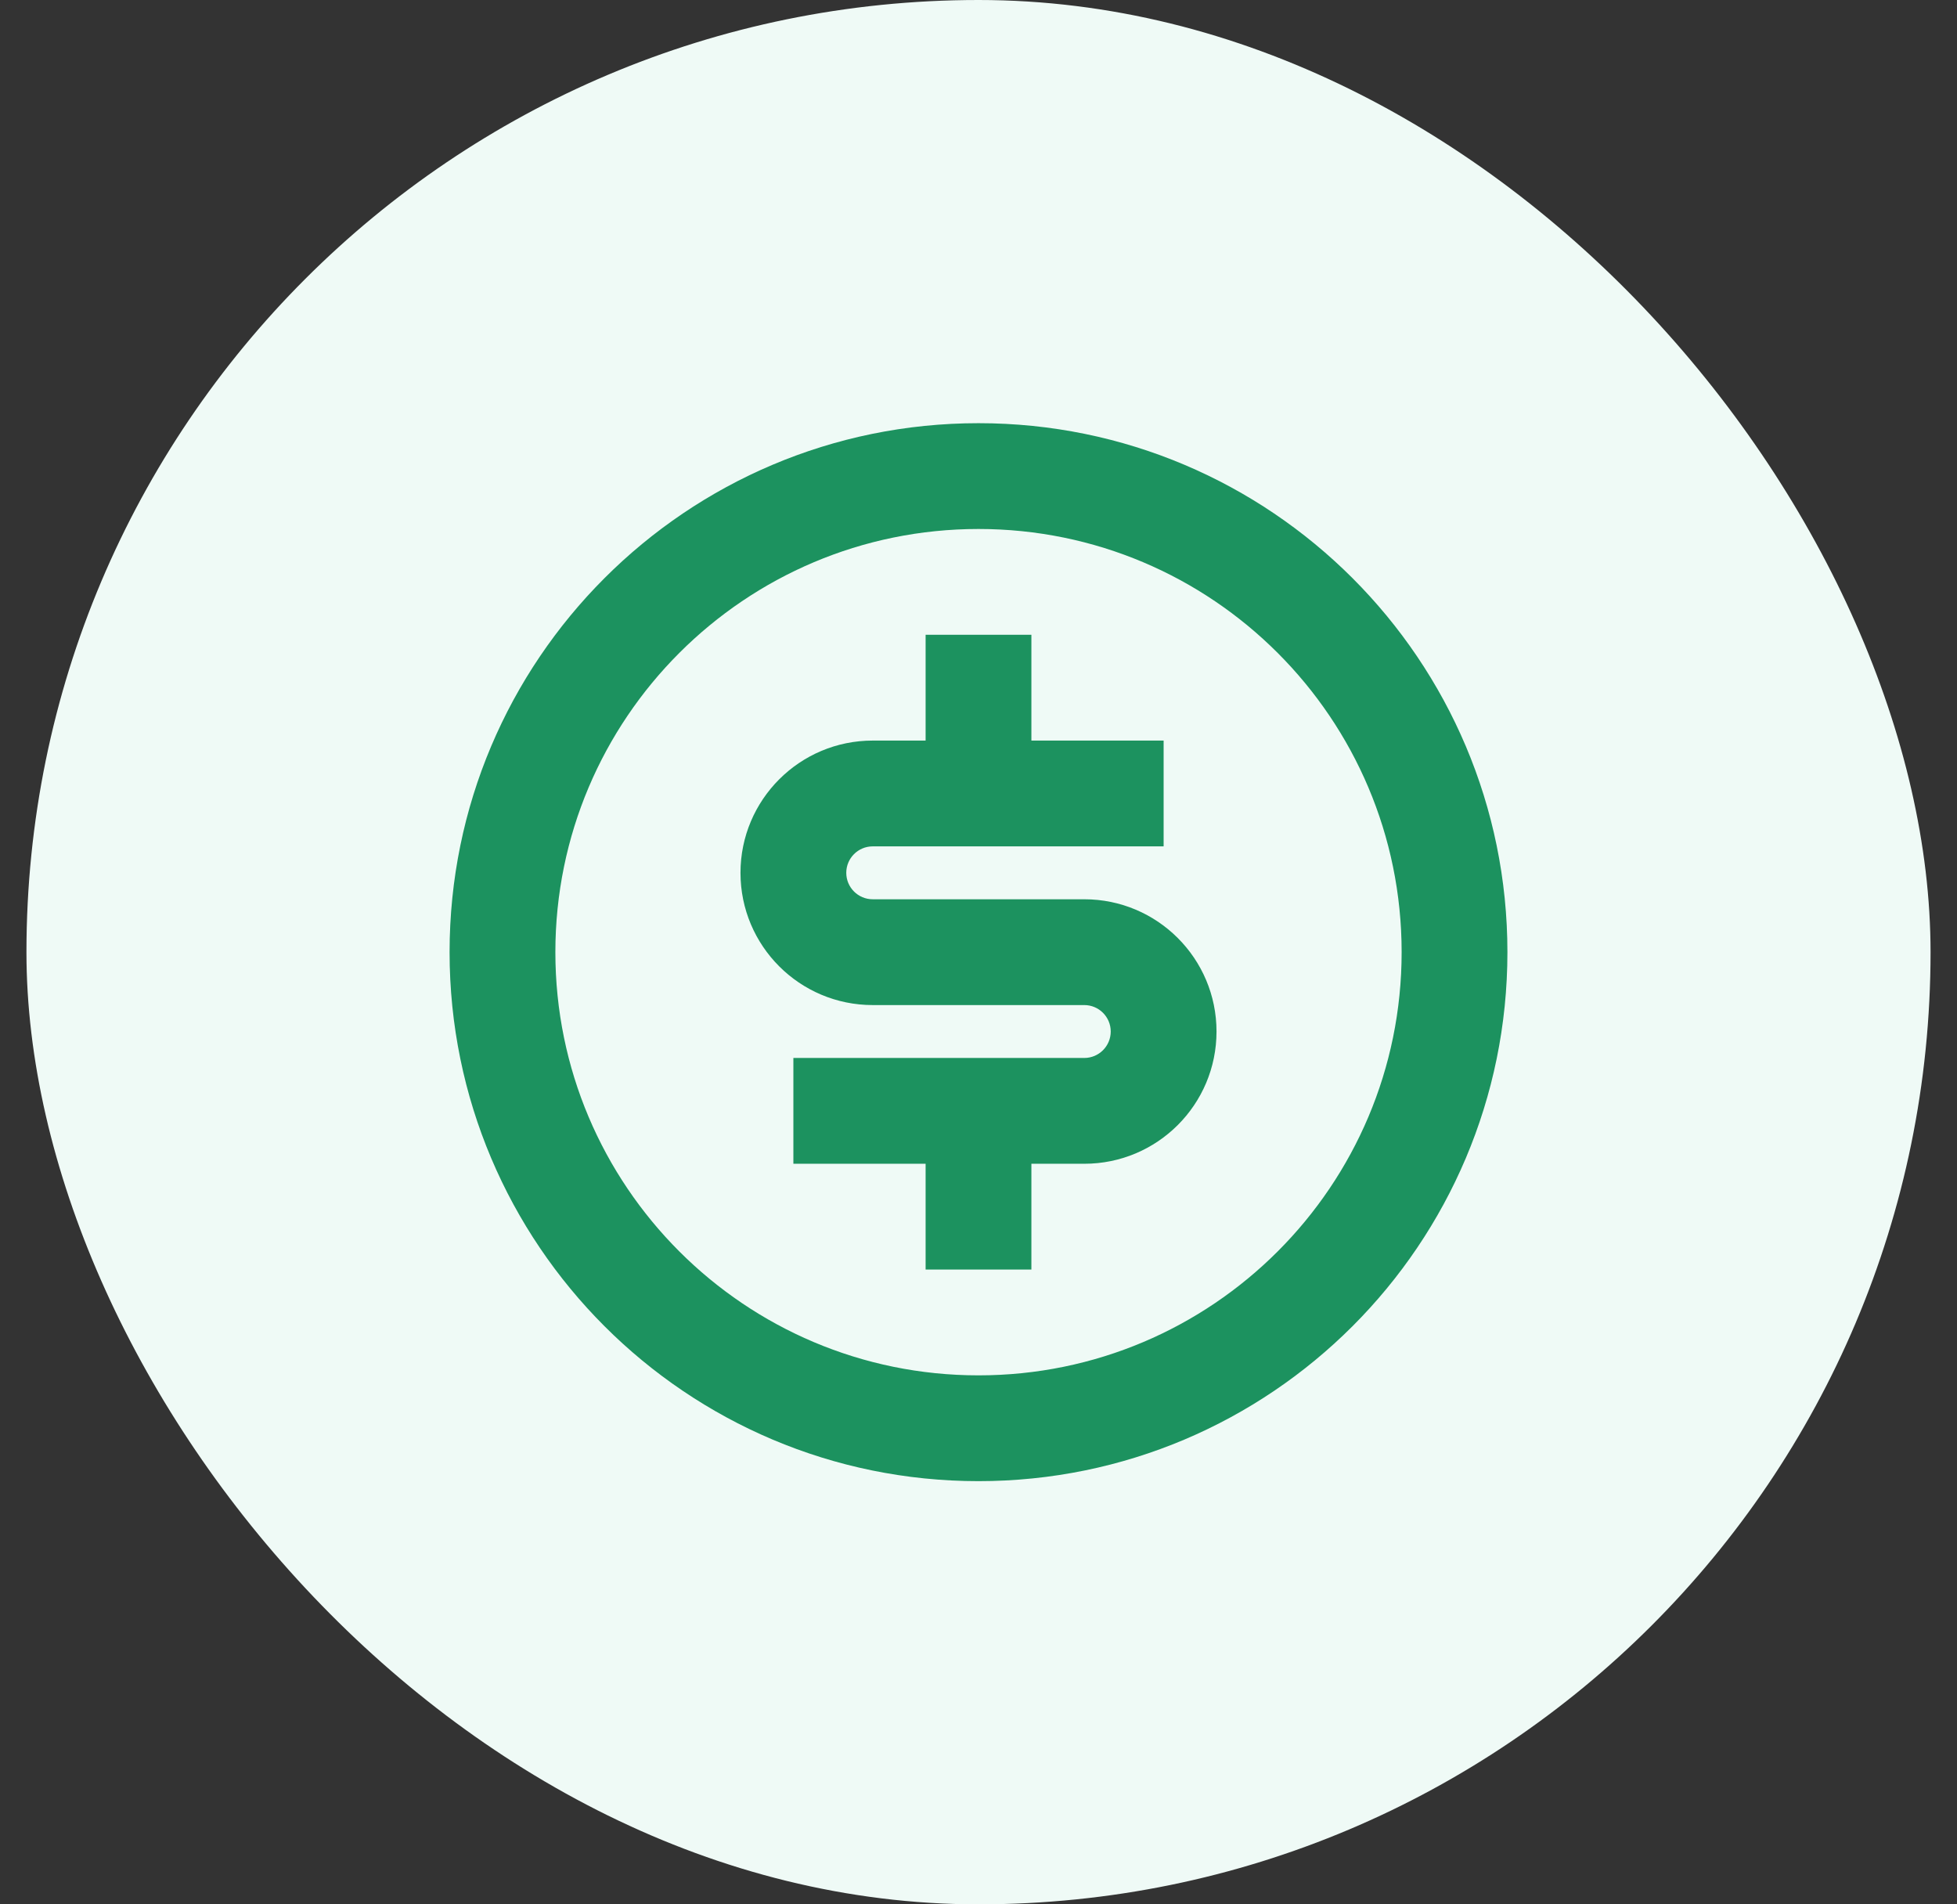 <svg width="37" height="36" viewBox="0 0 37 36" fill="none" xmlns="http://www.w3.org/2000/svg">
<rect x="0" y="0" width="37" height="36" fill="#333333" stroke="none"/>
<rect x="0.5" width="36" height="36" rx="18" fill="#EFFAF6"/>
<path fill-rule="evenodd" clip-rule="evenodd" d="M15 20H20.5C20.776 20 21 19.776 21 19.5C21 19.224 20.776 19 20.5 19H16.5C15.119 19 14 17.881 14 16.5C14 15.12 15.119 14 16.5 14H17.5V12H19.5V14H22V16H16.5C16.224 16 16 16.224 16 16.5C16 16.776 16.224 17 16.5 17H20.5C21.881 17 23 18.12 23 19.5C23 20.881 21.881 22 20.5 22H19.5V24H17.5V22H15V20ZM18.5 26C22.918 26 26.5 22.419 26.5 18C26.5 13.582 22.918 10 18.5 10C14.082 10 10.5 13.582 10.5 18C10.5 22.419 14.082 26 18.5 26ZM18.5 28C12.977 28 8.5 23.523 8.5 18C8.5 12.478 12.977 8 18.5 8C24.023 8 28.5 12.478 28.5 18C28.5 23.523 24.023 28 18.5 28Z" fill="#1C925F"/>
</svg>
